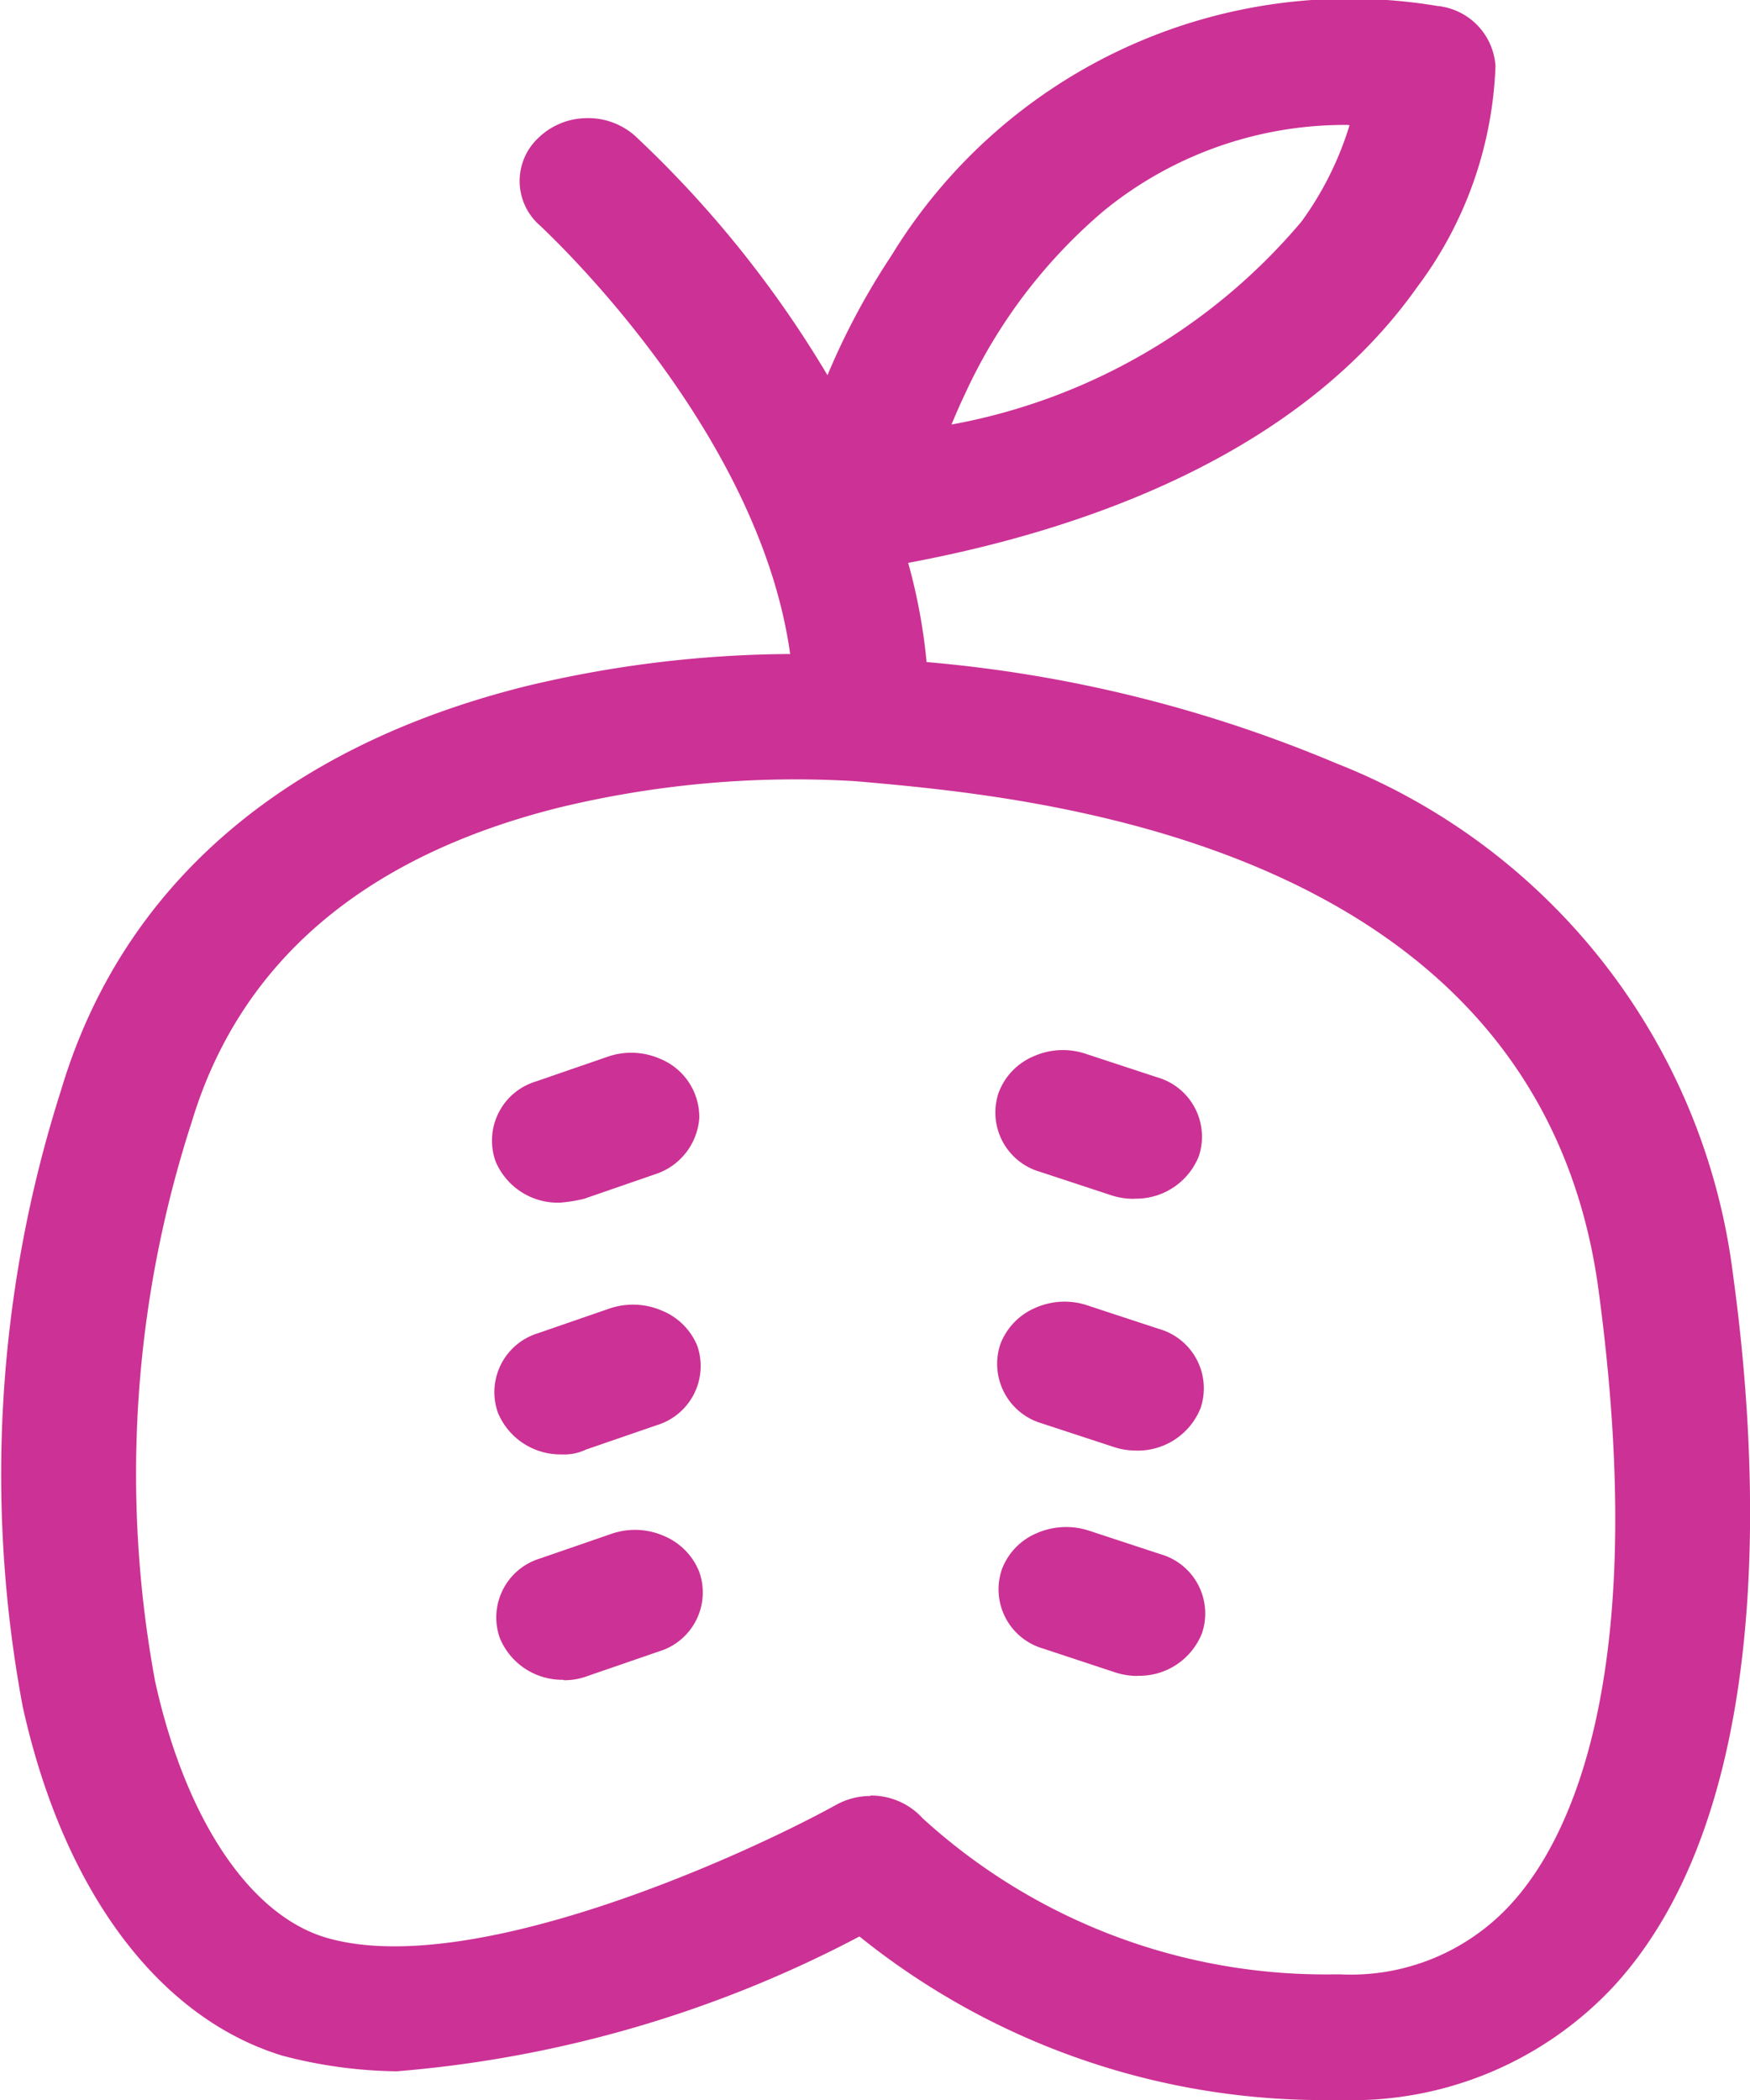 <svg xmlns="http://www.w3.org/2000/svg" width="25" height="30"><path d="M19.078 30a10.575 10.575 0 01-6.8-2.336 17.143 17.143 0 01-6.609 1.926 6.673 6.673 0 01-1.637-.224C2.265 28.825.906 27.013.324 24.378a18.036 18.036 0 01.55-8.809c.867-2.907 3.169-4.9 6.639-5.766a16.47 16.47 0 013.775-.46c-.453-3.262-3.542-6.084-3.566-6.114a.842.842 0 01-.035-1.255 1 1 0 01.684-.286 1.008 1.008 0 01.7.252 15.634 15.634 0 012.75 3.42 10.259 10.259 0 01.912-1.706 7.666 7.666 0 017.8-3.569.923.923 0 01.831.859 5.592 5.592 0 01-1.119 3.158c-1.71 2.418-4.8 3.477-7.271 3.939a8.135 8.135 0 01.263 1.417 19.28 19.28 0 015.845 1.444 9.047 9.047 0 015.677 7.32c.373 2.706.628 7.625-1.711 10.159a5.117 5.117 0 01-3.891 1.62h-.084zm.179-28.215a5.443 5.443 0 00-3.49 1.228 7.563 7.563 0 00-1.965 2.58c-.08.168-.149.326-.209.472a8.551 8.551 0 005-2.9 4.628 4.628 0 00.686-1.376zm-6.823 23.866a.993.993 0 01.746.324 8.534 8.534 0 005.891 2.23h.069a3.1 3.1 0 002.435-.993c.8-.864 2.019-3.154 1.262-8.778-.861-6.426-8.123-7.05-10.509-7.265l-.121-.01a14.351 14.351 0 00-4.221.378c-2.8.7-4.568 2.22-5.252 4.507a16.281 16.281 0 00-.518 7.976c.431 1.954 1.339 3.321 2.424 3.655 2.051.622 5.966-1.153 7.306-1.892a1.009 1.009 0 01.487-.126zm0 .43zm-4.383-2.084a.964.964 0 01-.91-.595.88.88 0 01.574-1.138l1.014-.35a1.026 1.026 0 01.746.024.928.928 0 01.513.514.88.88 0 01-.572 1.139l-1.016.35a.939.939 0 01-.345.062zm8.194-.055a1.023 1.023 0 01-.324-.054l-1.016-.336a.881.881 0 01-.593-1.131.906.906 0 01.5-.519 1.048 1.048 0 01.746-.035l1.022.336a.881.881 0 01.591 1.129.962.962 0 01-.9.608h-.017zm-8.219-3.165a.966.966 0 01-.912-.593.88.88 0 01.572-1.138l1.016-.351a1.04 1.04 0 01.746.025.924.924 0 01.511.5.883.883 0 01-.574 1.139l-1.016.35a.705.705 0 01-.343.068zm8.2-.055a.989.989 0 01-.319-.052l-1.024-.336a.886.886 0 01-.593-1.129.917.917 0 01.5-.521 1.025 1.025 0 01.746-.035l1.022.336a.882.882 0 01.593 1.131.967.967 0 01-.91.607zm-8.235-3.541a.964.964 0 01-.91-.587.882.882 0 01.58-1.146l1.014-.35a1.026 1.026 0 01.746.024.9.9 0 01.569.844.912.912 0 01-.628.808l-1.016.351a2.1 2.1 0 01-.349.056zm8.2-.055a1.023 1.023 0 01-.326-.054l-1.008-.332a.881.881 0 01-.591-1.129.908.908 0 01.5-.521 1.025 1.025 0 01.746-.035l1.022.336a.882.882 0 01.592 1.126.965.965 0 01-.908.607z" fill="#cc3195"/></svg>
